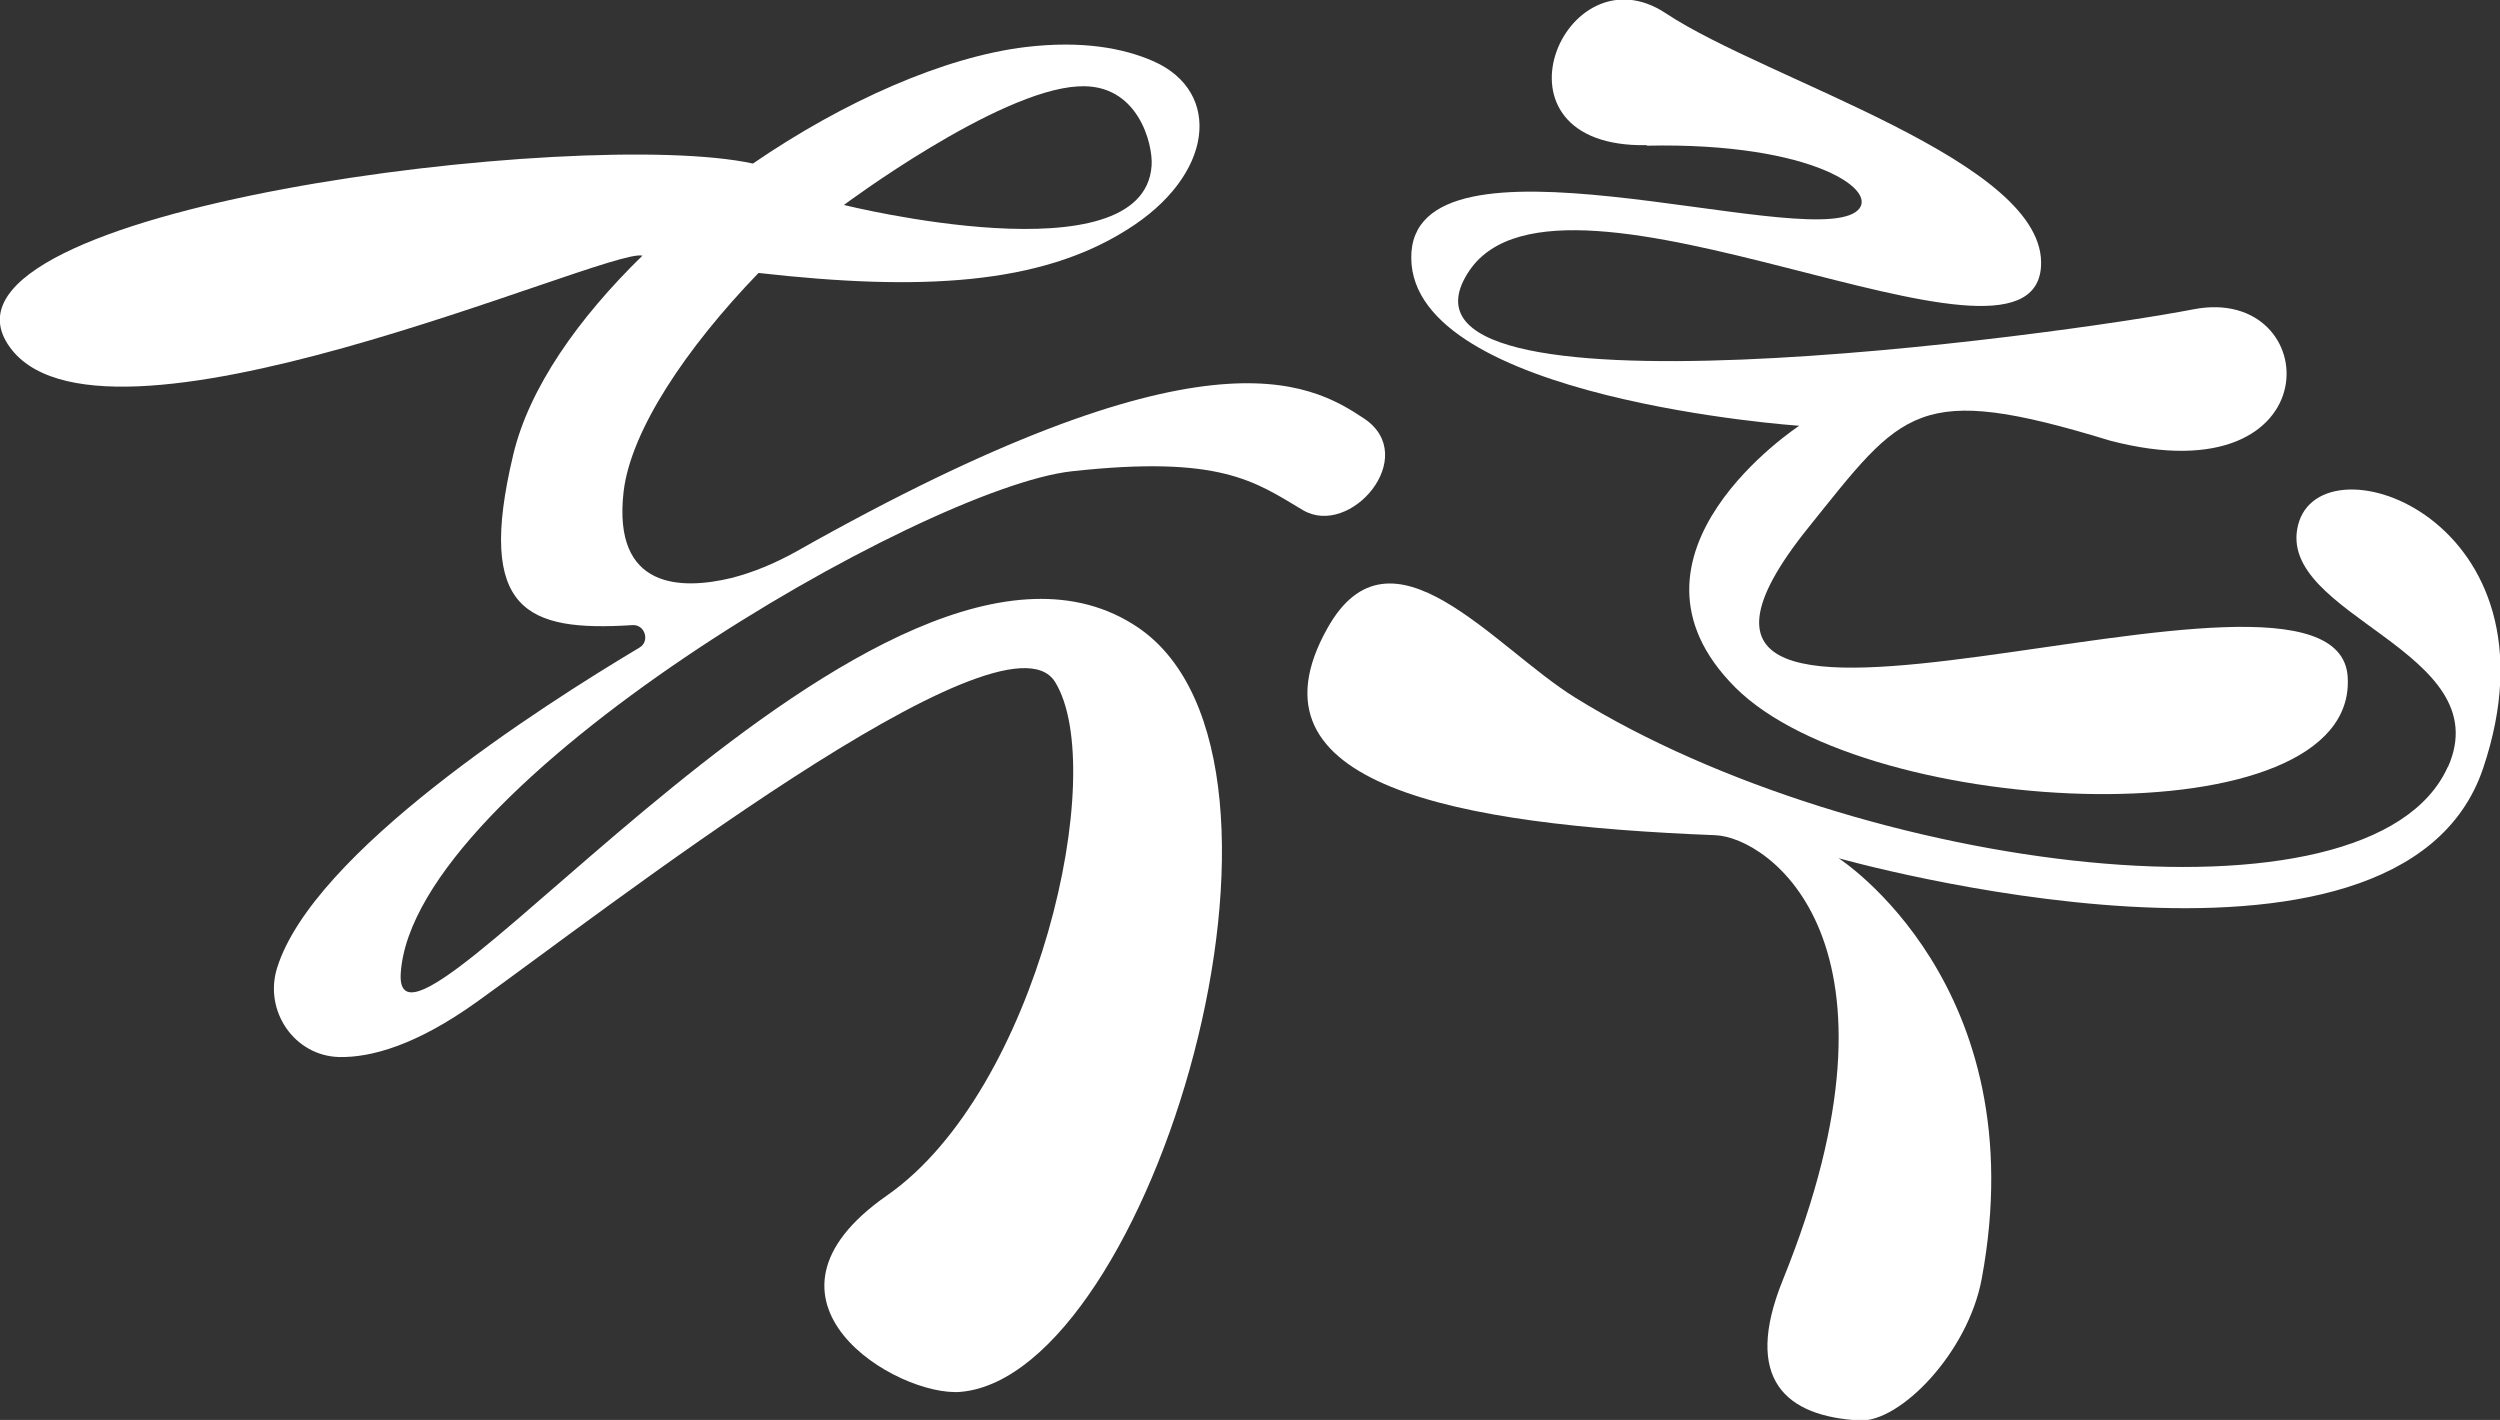 <?xml version="1.0" encoding="UTF-8"?>
<svg id="_레이어_2" data-name="레이어_2" xmlns="http://www.w3.org/2000/svg" viewBox="0 0 48.91 27.78">
  <rect x="0" y="0" width="48.91" height="27.78" fill="#333333" stroke="none"/>
  <defs>
    <style>
      .cls-1 {
        fill: #fff;
      }
    </style>
  </defs>
  <g id="_레이어_1-2" data-name="레이어_1">
    <g>
      <path class="cls-1" d="M47.89,15c-1.5,3.36-11.55,2.07-17.07-1.35-1.6-.99-3.61-3.58-4.85-1.36-1.73,3.08,2.53,3.85,7.59,4.05,1.03.04,4,2.08,1.32,8.7-.79,1.95.06,2.67,1.5,2.75.79.04,2.12-1.32,2.39-2.77,1.07-5.75-2.8-8.23-2.8-8.23,0,0,10.97,3.11,12.61-1.76,1.64-4.87-3.17-6.54-3.62-4.76s3.95,2.46,2.93,4.74Z"/>
      <path class="cls-1" d="M12.57,5c-1.26,1.23-2.22,2.59-2.53,3.9-.73,3.06.27,3.46,2.33,3.33.25-.02.35.32.14.44-1.96,1.17-6.39,4.01-7.09,6.27-.26.84.34,1.72,1.22,1.74.61.01,1.49-.22,2.69-1.08,2.41-1.72,10.3-7.88,11.31-6.26,1.07,1.72-.34,8-3.29,10.05-2.95,2.06.21,3.95,1.45,3.84,3.71-.34,7.29-12.34,3.47-14.95-4.93-3.35-14.6,9.45-14.43,6.76.24-3.71,10.22-9.5,13.13-9.82,2.91-.32,3.58.2,4.52.76.93.55,2.3-1.05,1.2-1.79-1.08-.72-3.17-1.89-11.13,2.61-.4.22-.82.4-1.26.51-.96.23-2.32.23-2.1-1.69.14-1.2,1.23-2.82,2.64-4.28,3.18.36,5.5.23,7.2-.84,1.71-1.06,1.88-2.7.53-3.3-.59-.26-1.4-.41-2.5-.28-1.59.19-3.56,1.06-5.34,2.28C11.4,2.47-1.55,4.08.15,6.73s11.68-1.87,12.41-1.73ZM21.1,1.69c1.17-.07,1.46,1.14,1.43,1.55-.15,2.23-6.02.77-6.02.77,0,0,2.99-2.23,4.58-2.32Z"/>
      <path class="cls-1" d="M32.22,2.85c3.28-.07,4.64.92,4.08,1.3-1.1.75-8.72-1.86-8.69.9.02,2.76,7.59,3.28,7.59,3.28,0,0-3.85,2.52-1.25,5.12,2.6,2.6,12.19,3.03,11.98-.21-.21-3.24-15.43,3.15-10.55-2.92,1.85-2.3,2.11-2.86,5.9-1.7,4.39,1.15,4.2-3.06,1.64-2.57-2.57.5-16.3,2.38-14.17-.76,1.83-2.68,11,2.57,11.18-.07.14-2.06-5.35-3.64-7.34-4.96s-3.65,2.64-.37,2.58Z"/>
    </g>
  </g>
</svg>